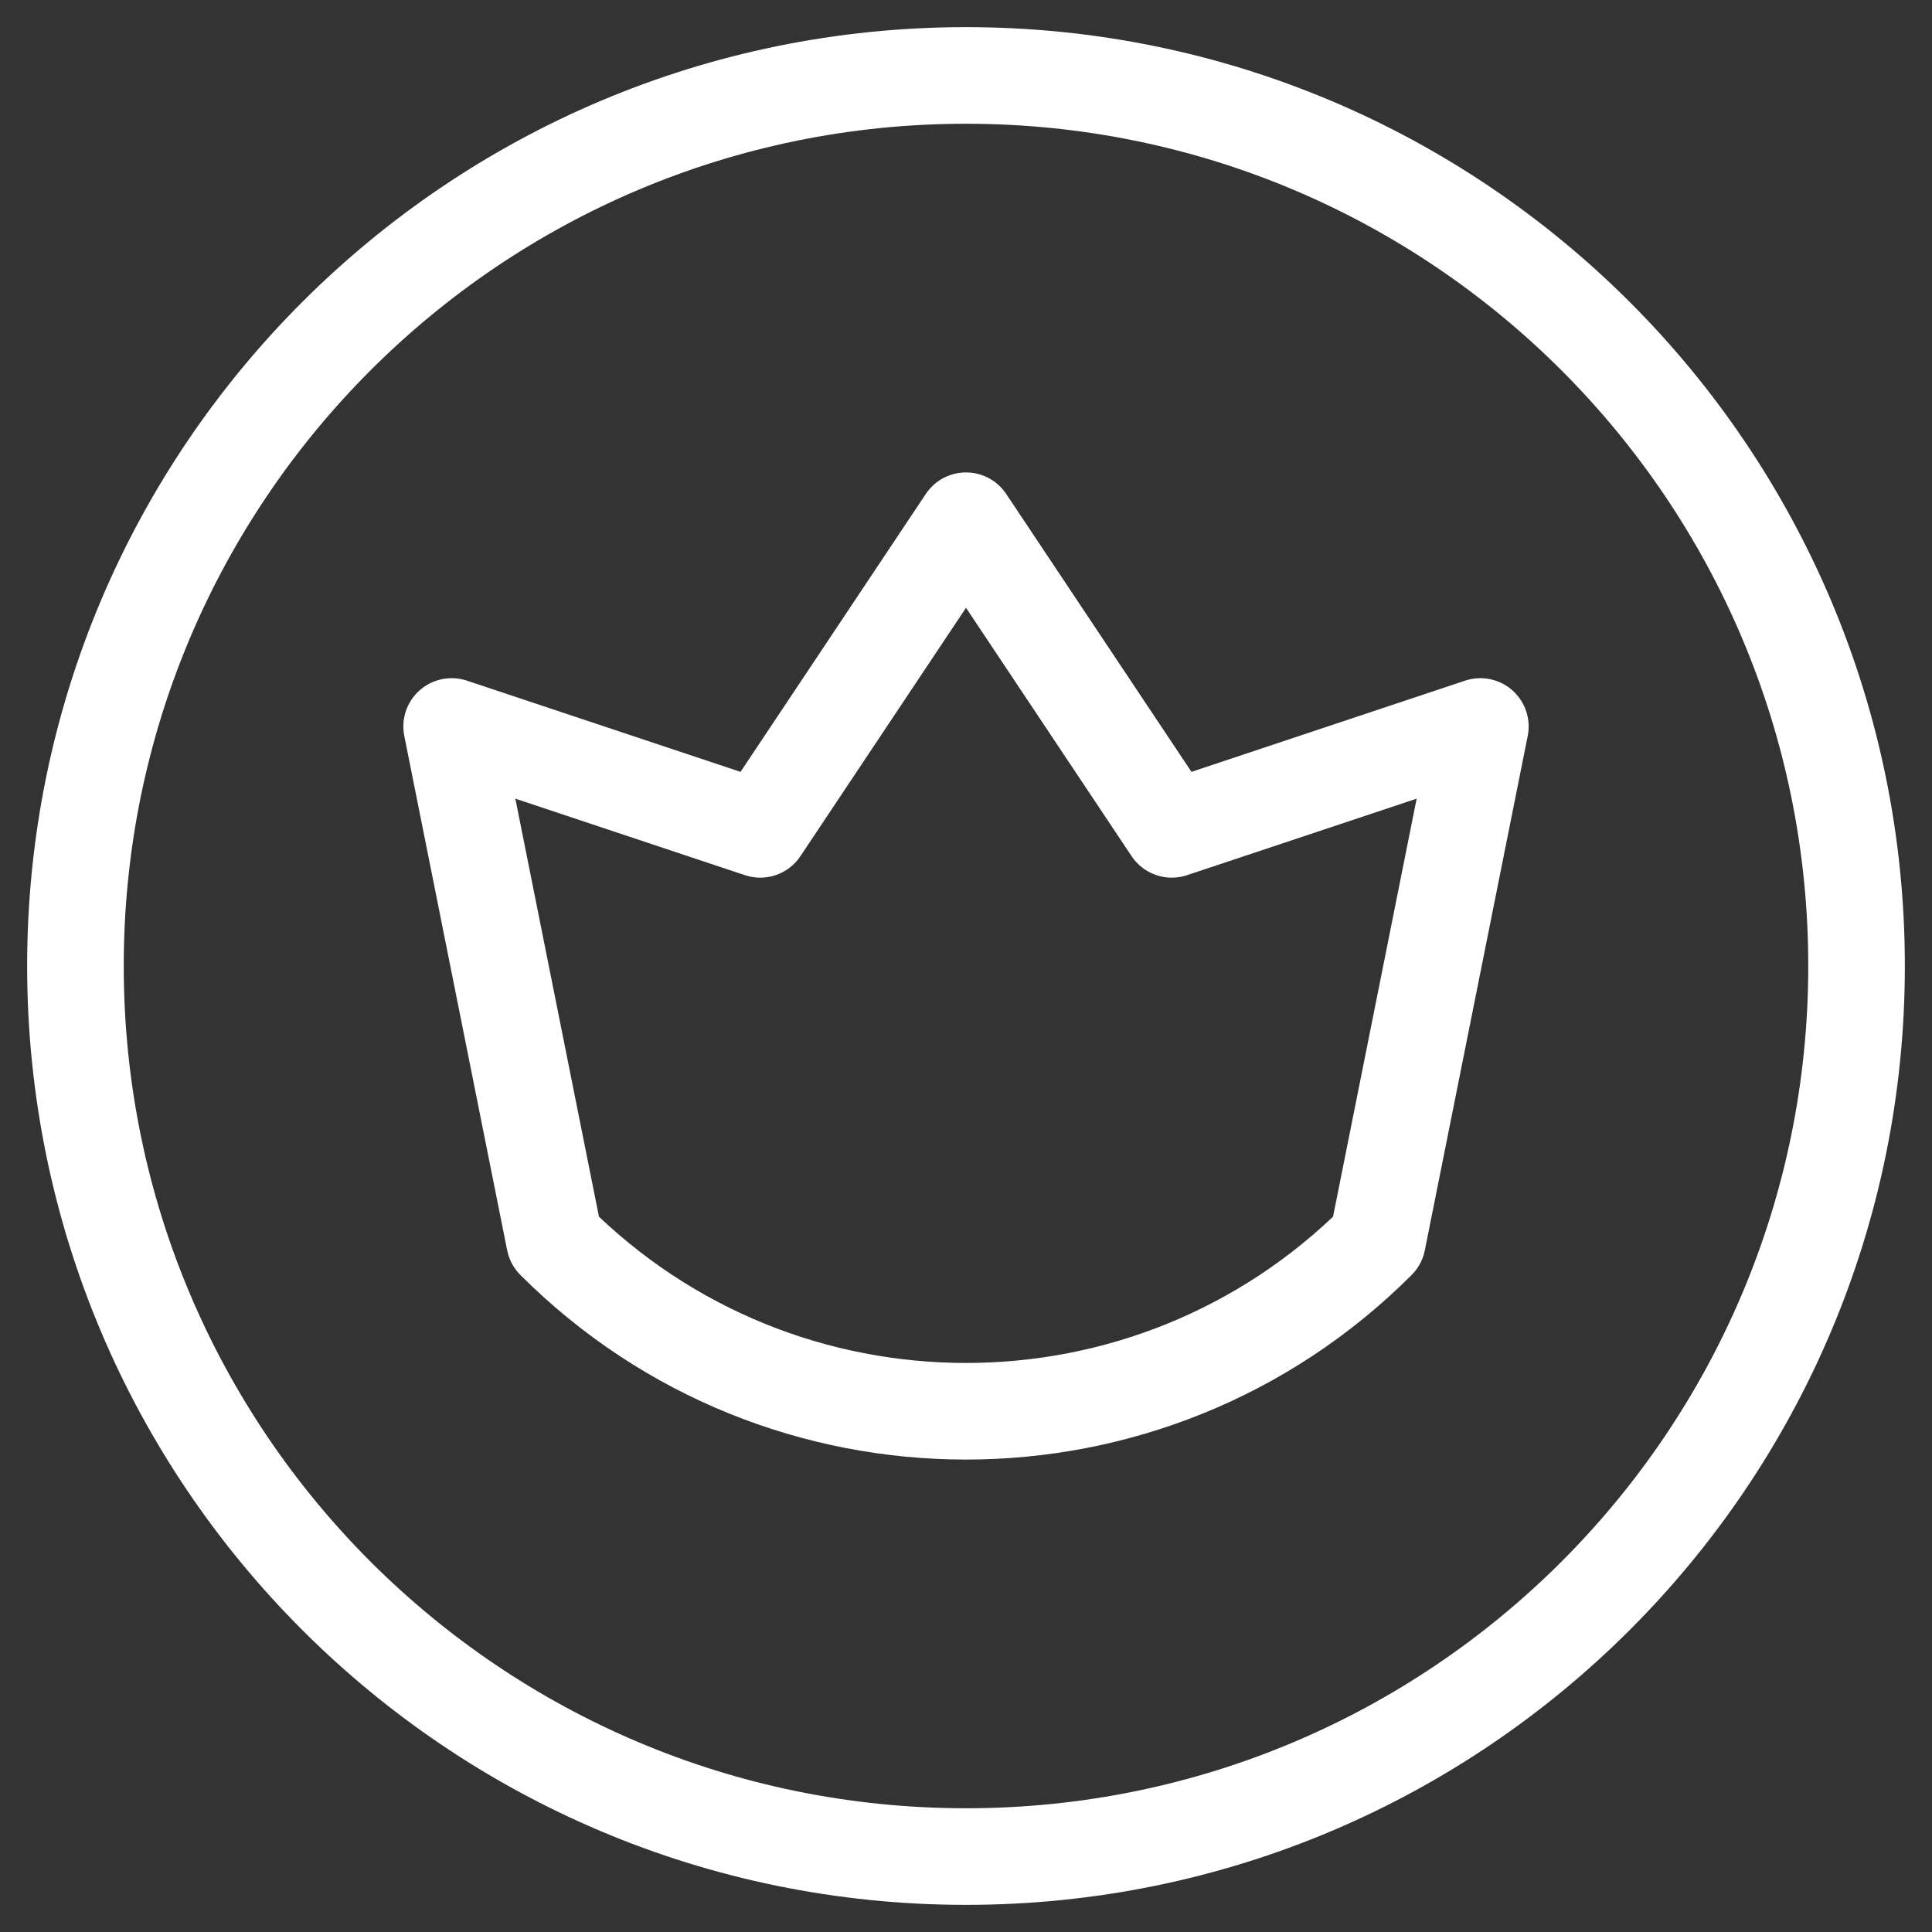 <svg width="40" height="40" viewBox="0 0 40 40" fill="none" xmlns="http://www.w3.org/2000/svg">
<rect x="0" y="0" width="40" height="40" fill="#333333" stroke="none"/>
<g id="premium(2) 1" clip-path="url(#clip0_1_1781)">
<g id="g2412">
<g id="g2414">
<g id="Clip path group">
<mask id="mask0_1_1781" style="mask-type:luminance" maskUnits="userSpaceOnUse" x="0" y="0" width="40" height="40">
<g id="clipPath2420">
<path id="path2418" d="M0 3.8147e-06H40V40H0V3.8147e-06Z" fill="white"/>
</g>
</mask>
<g mask="url(#mask0_1_1781)">
<g id="g2416">
<g id="g2422">
<path id="path2424" d="M28.519 25.69C23.814 30.395 16.186 30.395 11.481 25.69L9.351 15.041L15.74 17.171L20 10.781L24.26 17.171L30.649 15.041L28.519 25.69Z" stroke="white" stroke-width="2" stroke-miterlimit="10" stroke-linecap="round" stroke-linejoin="round"/>
</g>
<g id="g2426">
<path id="path2428" d="M38.438 20C38.438 30.183 30.183 38.438 20 38.438C9.817 38.438 1.562 30.183 1.562 20C1.562 9.817 9.817 1.562 20 1.562C30.183 1.562 38.438 9.817 38.438 20Z" stroke="white" stroke-width="2" stroke-miterlimit="10" stroke-linecap="round" stroke-linejoin="round"/>
</g>
</g>
</g>
</g>
</g>
</g>
</g>
<defs>
<clipPath id="clip0_1_1781">
<rect width="40" height="40" fill="white"/>
</clipPath>
</defs>
</svg>
